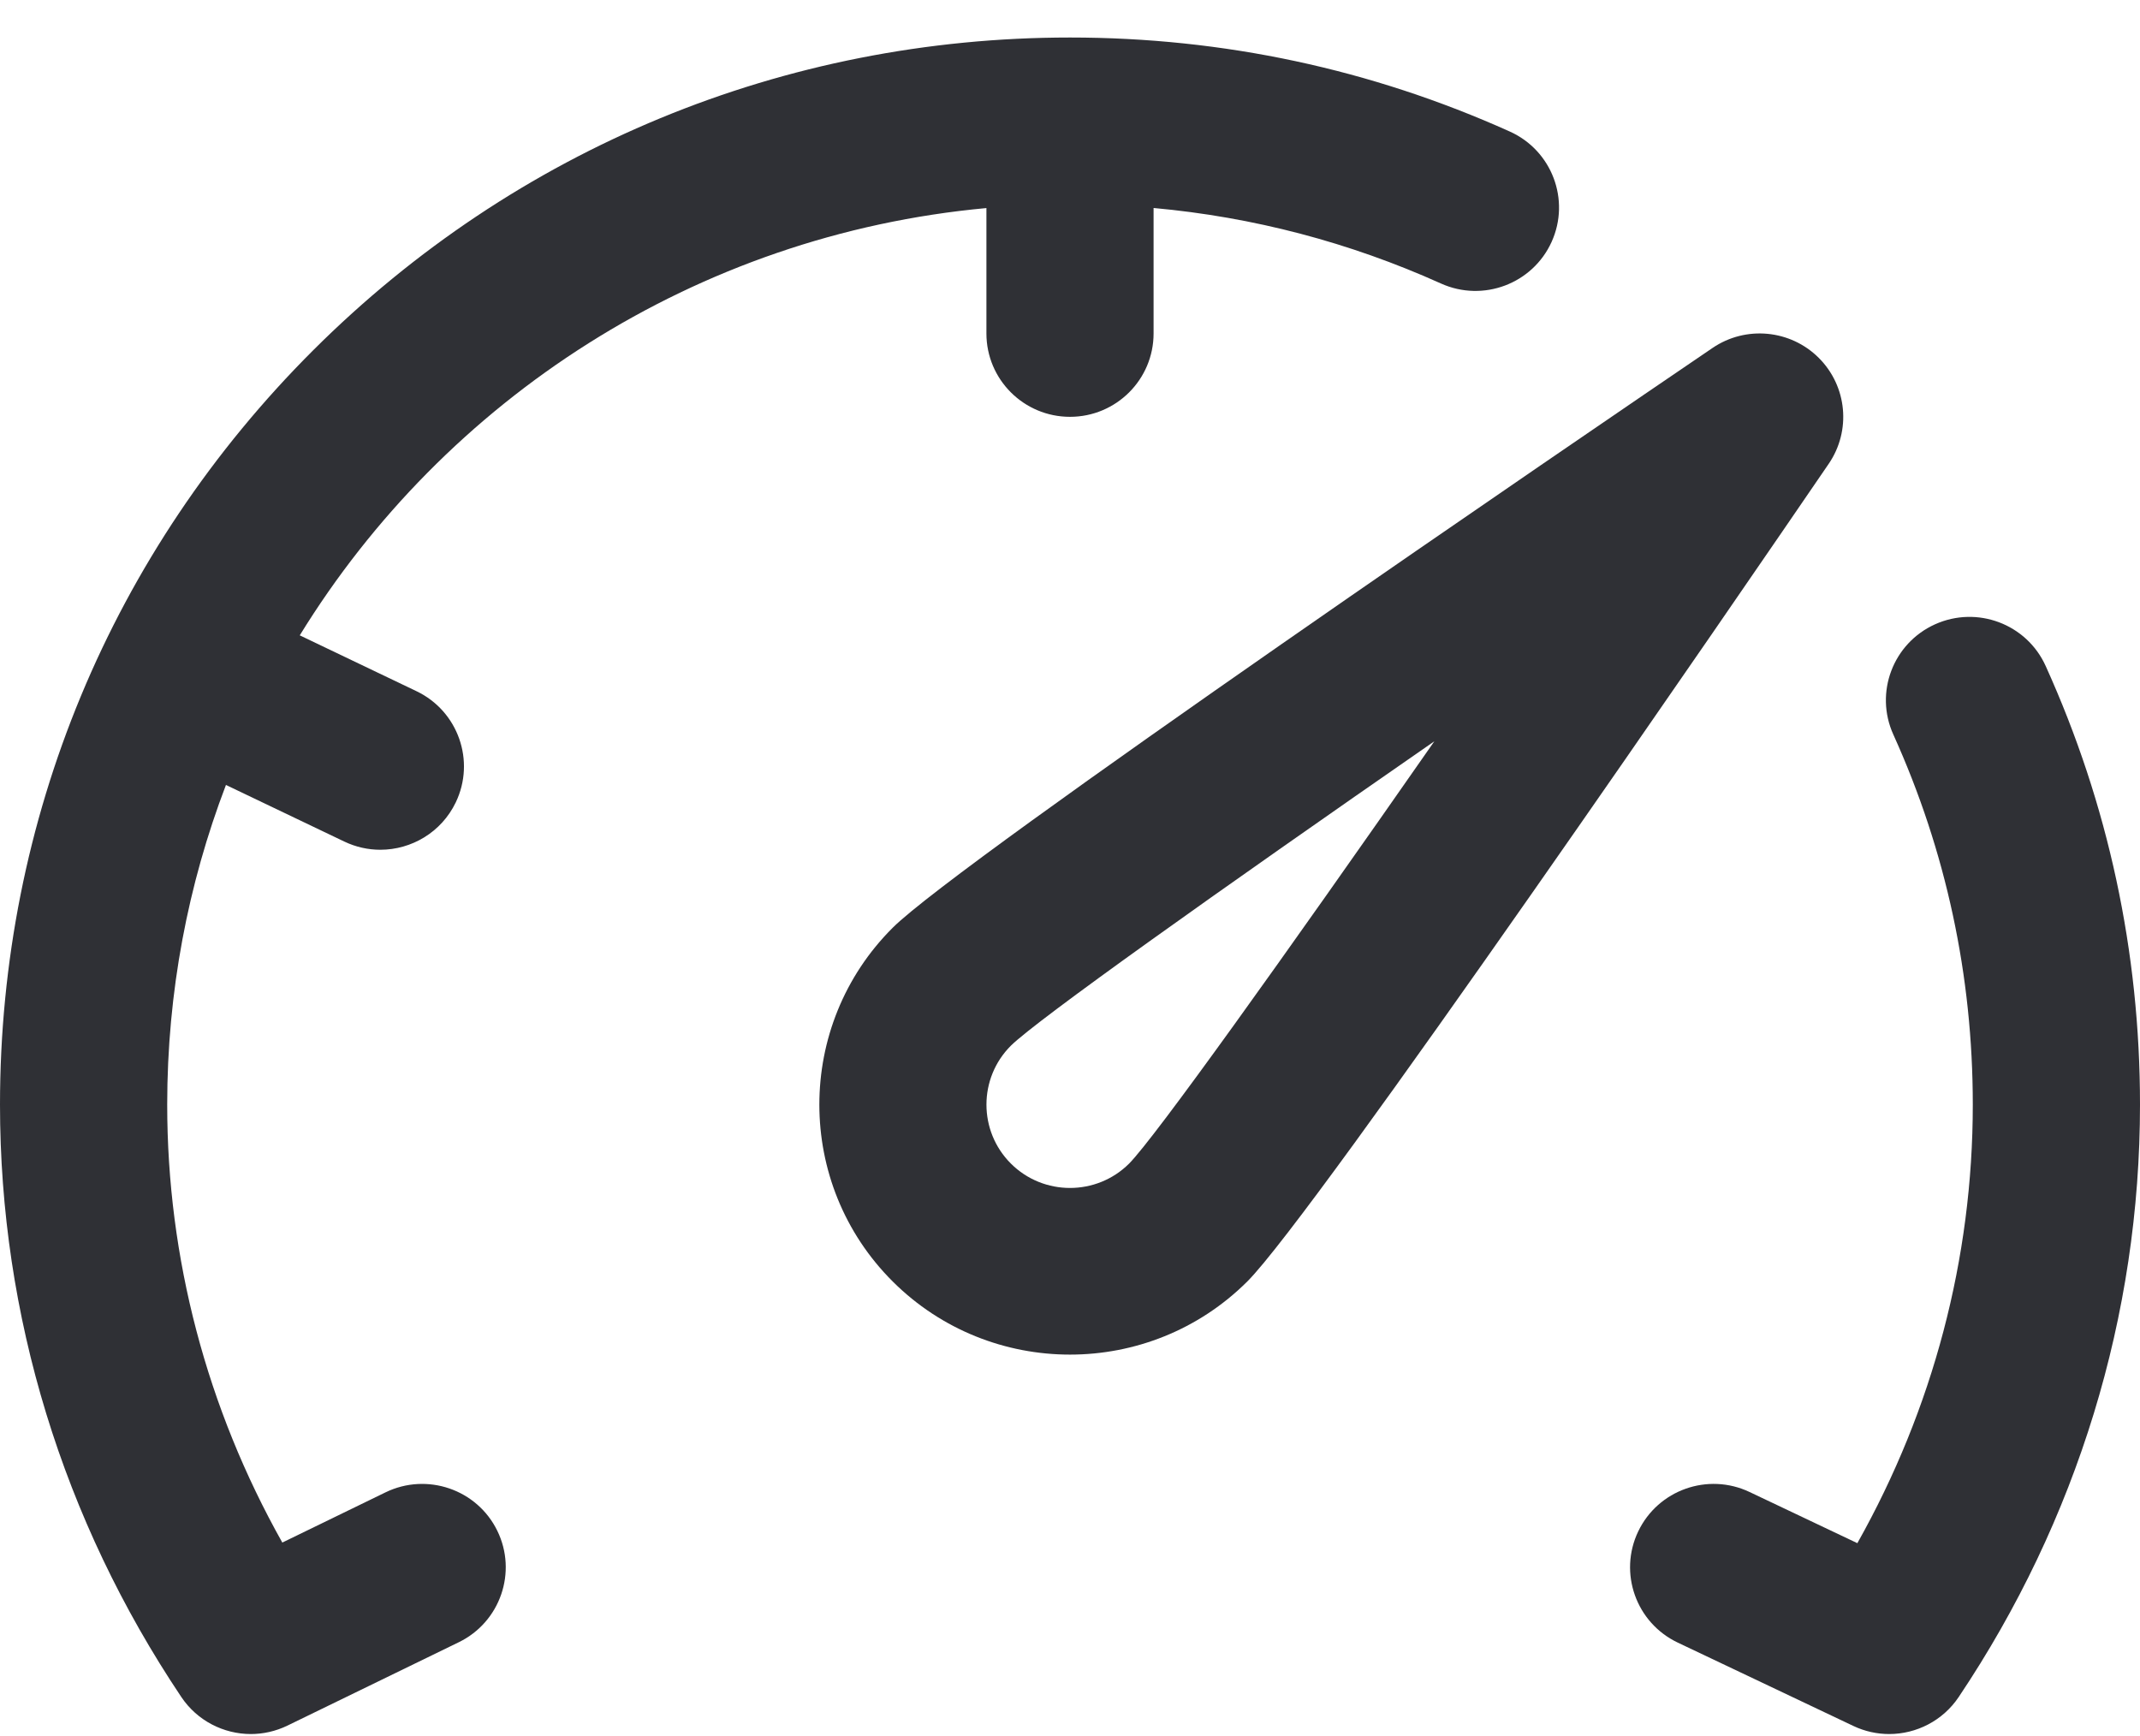<svg width="53" height="43" viewBox="0 0 53 43" fill="none" xmlns="http://www.w3.org/2000/svg">
<path d="M45.044 8.863C44.341 8.162 43.236 8.058 42.414 8.617C39.316 10.723 23.778 21.311 22.108 22.977C19.687 25.392 19.687 29.321 22.108 31.736C23.319 32.944 24.91 33.548 26.5 33.548C28.09 33.548 29.681 32.944 30.892 31.736C32.562 30.071 43.179 14.575 45.291 11.486C45.851 10.666 45.748 9.565 45.044 8.863ZM27.964 28.817C27.157 29.622 25.843 29.622 25.036 28.817C24.229 28.012 24.229 26.702 25.036 25.897C25.685 25.258 30.096 22.12 35.524 18.358C31.751 23.77 28.605 28.17 27.964 28.817Z" fill="#2F3035"/>
<path d="M9.547 36.96L6.992 38.203C5.121 34.874 4.141 31.16 4.141 27.357C4.141 24.57 4.656 21.901 5.596 19.44L8.525 20.841C8.813 20.979 9.118 21.045 9.419 21.045C10.19 21.045 10.931 20.613 11.287 19.873C11.781 18.845 11.346 17.611 10.315 17.118L7.424 15.735C11.018 9.89 17.236 5.815 24.43 5.153V8.258C24.43 9.399 25.357 10.323 26.5 10.323C27.643 10.323 28.57 9.399 28.57 8.258V5.151C31.037 5.375 33.424 6.002 35.689 7.022C36.731 7.491 37.958 7.029 38.428 5.99C38.898 4.95 38.435 3.727 37.393 3.258C33.96 1.713 30.295 0.929 26.5 0.929C19.422 0.929 12.767 3.678 7.762 8.669C2.757 13.661 0 20.297 0 27.357C0 32.573 1.553 37.646 4.49 42.027C4.885 42.617 5.54 42.945 6.212 42.945C6.518 42.945 6.828 42.877 7.119 42.736L11.363 40.671C12.39 40.171 12.817 38.935 12.316 37.91C11.815 36.885 10.575 36.46 9.547 36.96Z" fill="#2F3035"/>
<path d="M50.664 16.494C50.194 15.454 48.968 14.992 47.925 15.461C46.883 15.931 46.42 17.153 46.891 18.192C48.197 21.079 48.859 24.162 48.859 27.357C48.859 31.165 47.875 34.886 46 38.218L43.331 36.951C42.299 36.461 41.064 36.898 40.572 37.928C40.081 38.957 40.519 40.189 41.551 40.68L45.899 42.744C46.185 42.88 46.488 42.945 46.788 42.945C47.461 42.945 48.115 42.617 48.51 42.028C51.447 37.646 53 32.573 53 27.357C53 23.572 52.214 19.917 50.664 16.494Z" fill="#2F3035"/>
</svg>
